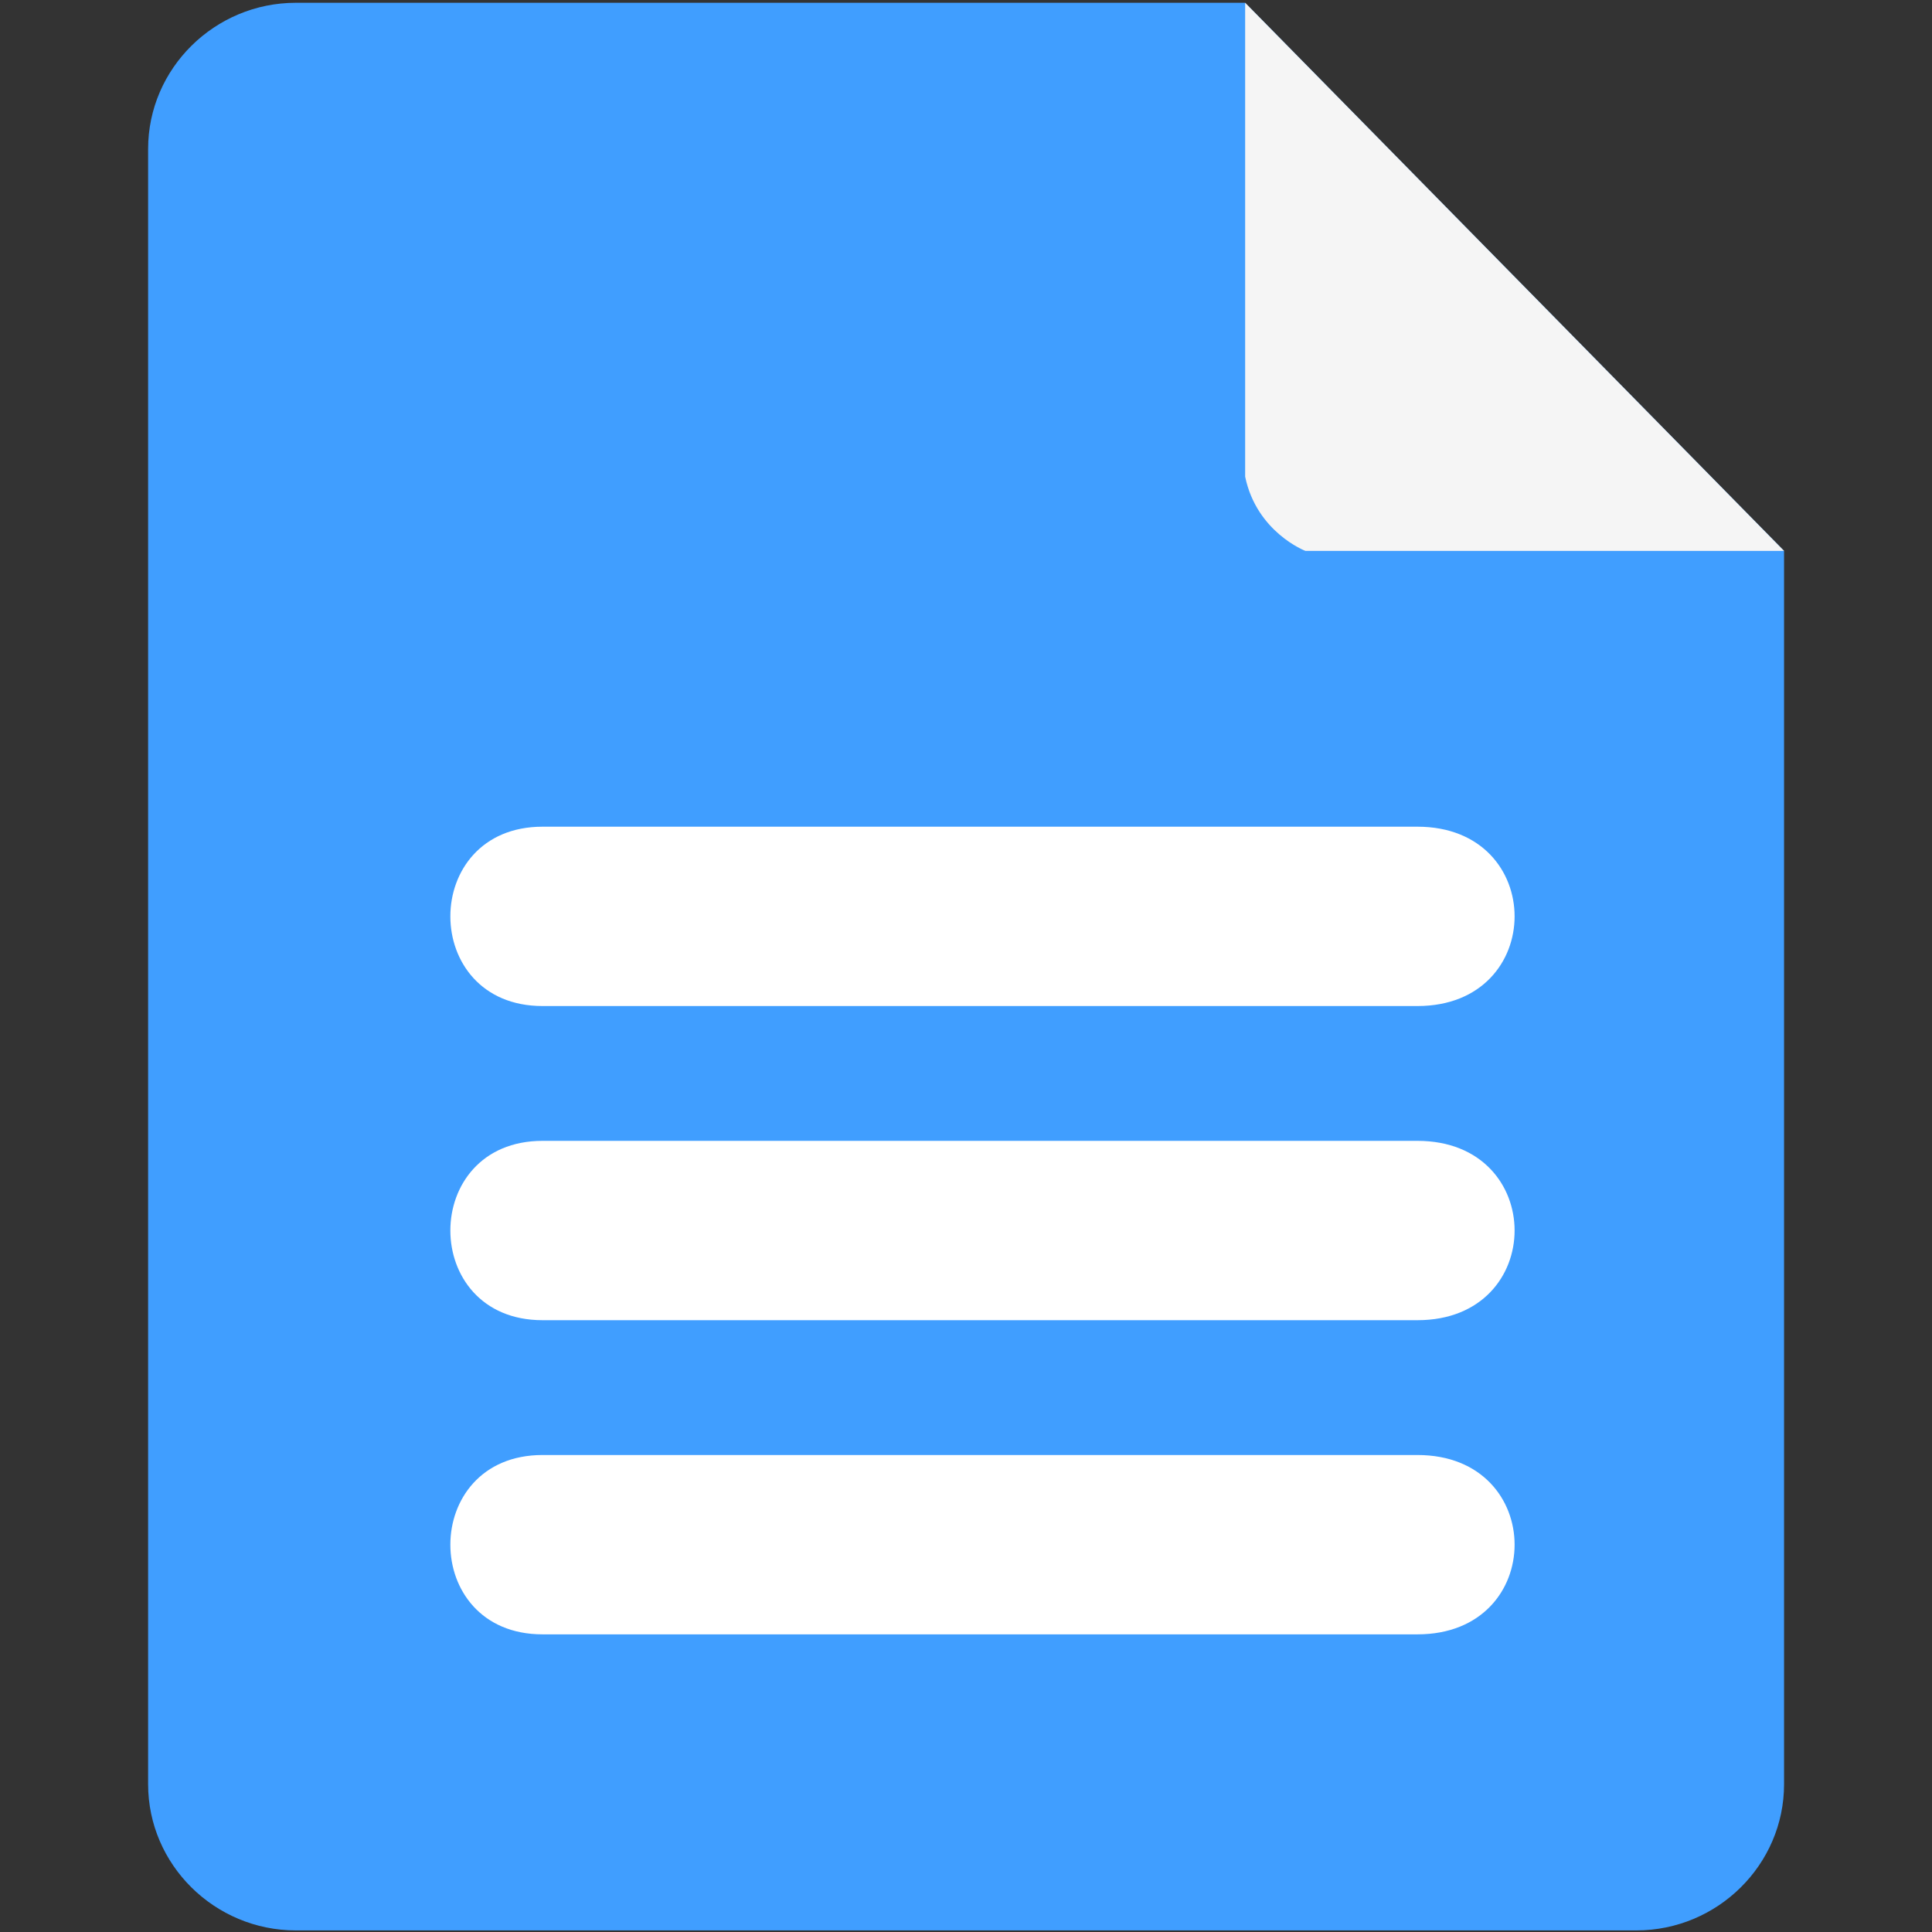 <svg id="eLpfKCFis3W1" xmlns="http://www.w3.org/2000/svg" xmlns:xlink="http://www.w3.org/1999/xlink" class="svg-icon" viewBox="0 0 1024 1024" shape-rendering="geometricPrecision" text-rendering="geometricPrecision" project-id="3158866e09674fdba1f410069e2041ca" export-id="664c0c49075e4a0caa3d6954772a62f4" cached="false"><rect x="0" y="0" width="1024" height="1024" fill="#333333" stroke="none"/><path d="M945.588,291.972v653.744c0,42.592-35.234,77.44-78.307,77.44h-710.468c-43.073,0-78.307-34.847-78.307-77.44v-866.8c0-42.592,35.246-77.44,78.307-77.44h503.142" fill="#409eff"/><path d="M659.955,1.476L945.588,291.984h-253.703c0,0-25.778-9.831-31.93-39.335v-251.172Z" fill="#f5f5f5"/><path d="M254.92,471.098c65.115-0,463.752,0,463.752,0c68.645,0,68.645,95.055,0,95.055s-398.637,0-463.752,0-65.115-95.055,0-95.055Z" transform="translate(32.615-32.932)" fill="#fff" stroke="rgba(0,0,0,0)" stroke-width="2.048"/><path d="M254.92,471.098c65.115-0,463.752,0,463.752,0c68.645,0,68.645,95.055,0,95.055s-398.637,0-463.752,0-65.115-95.055,0-95.055Z" transform="translate(32.615 300.088)" fill="#fff" stroke="rgba(0,0,0,0)" stroke-width="2.048"/><path d="M254.92,471.098c65.115-0,463.752,0,463.752,0c68.645,0,68.645,95.055,0,95.055s-398.637,0-463.752,0-65.115-95.055,0-95.055Z" transform="translate(32.615 133.578)" fill="#fff" stroke="rgba(0,0,0,0)" stroke-width="2.048"/></svg>
